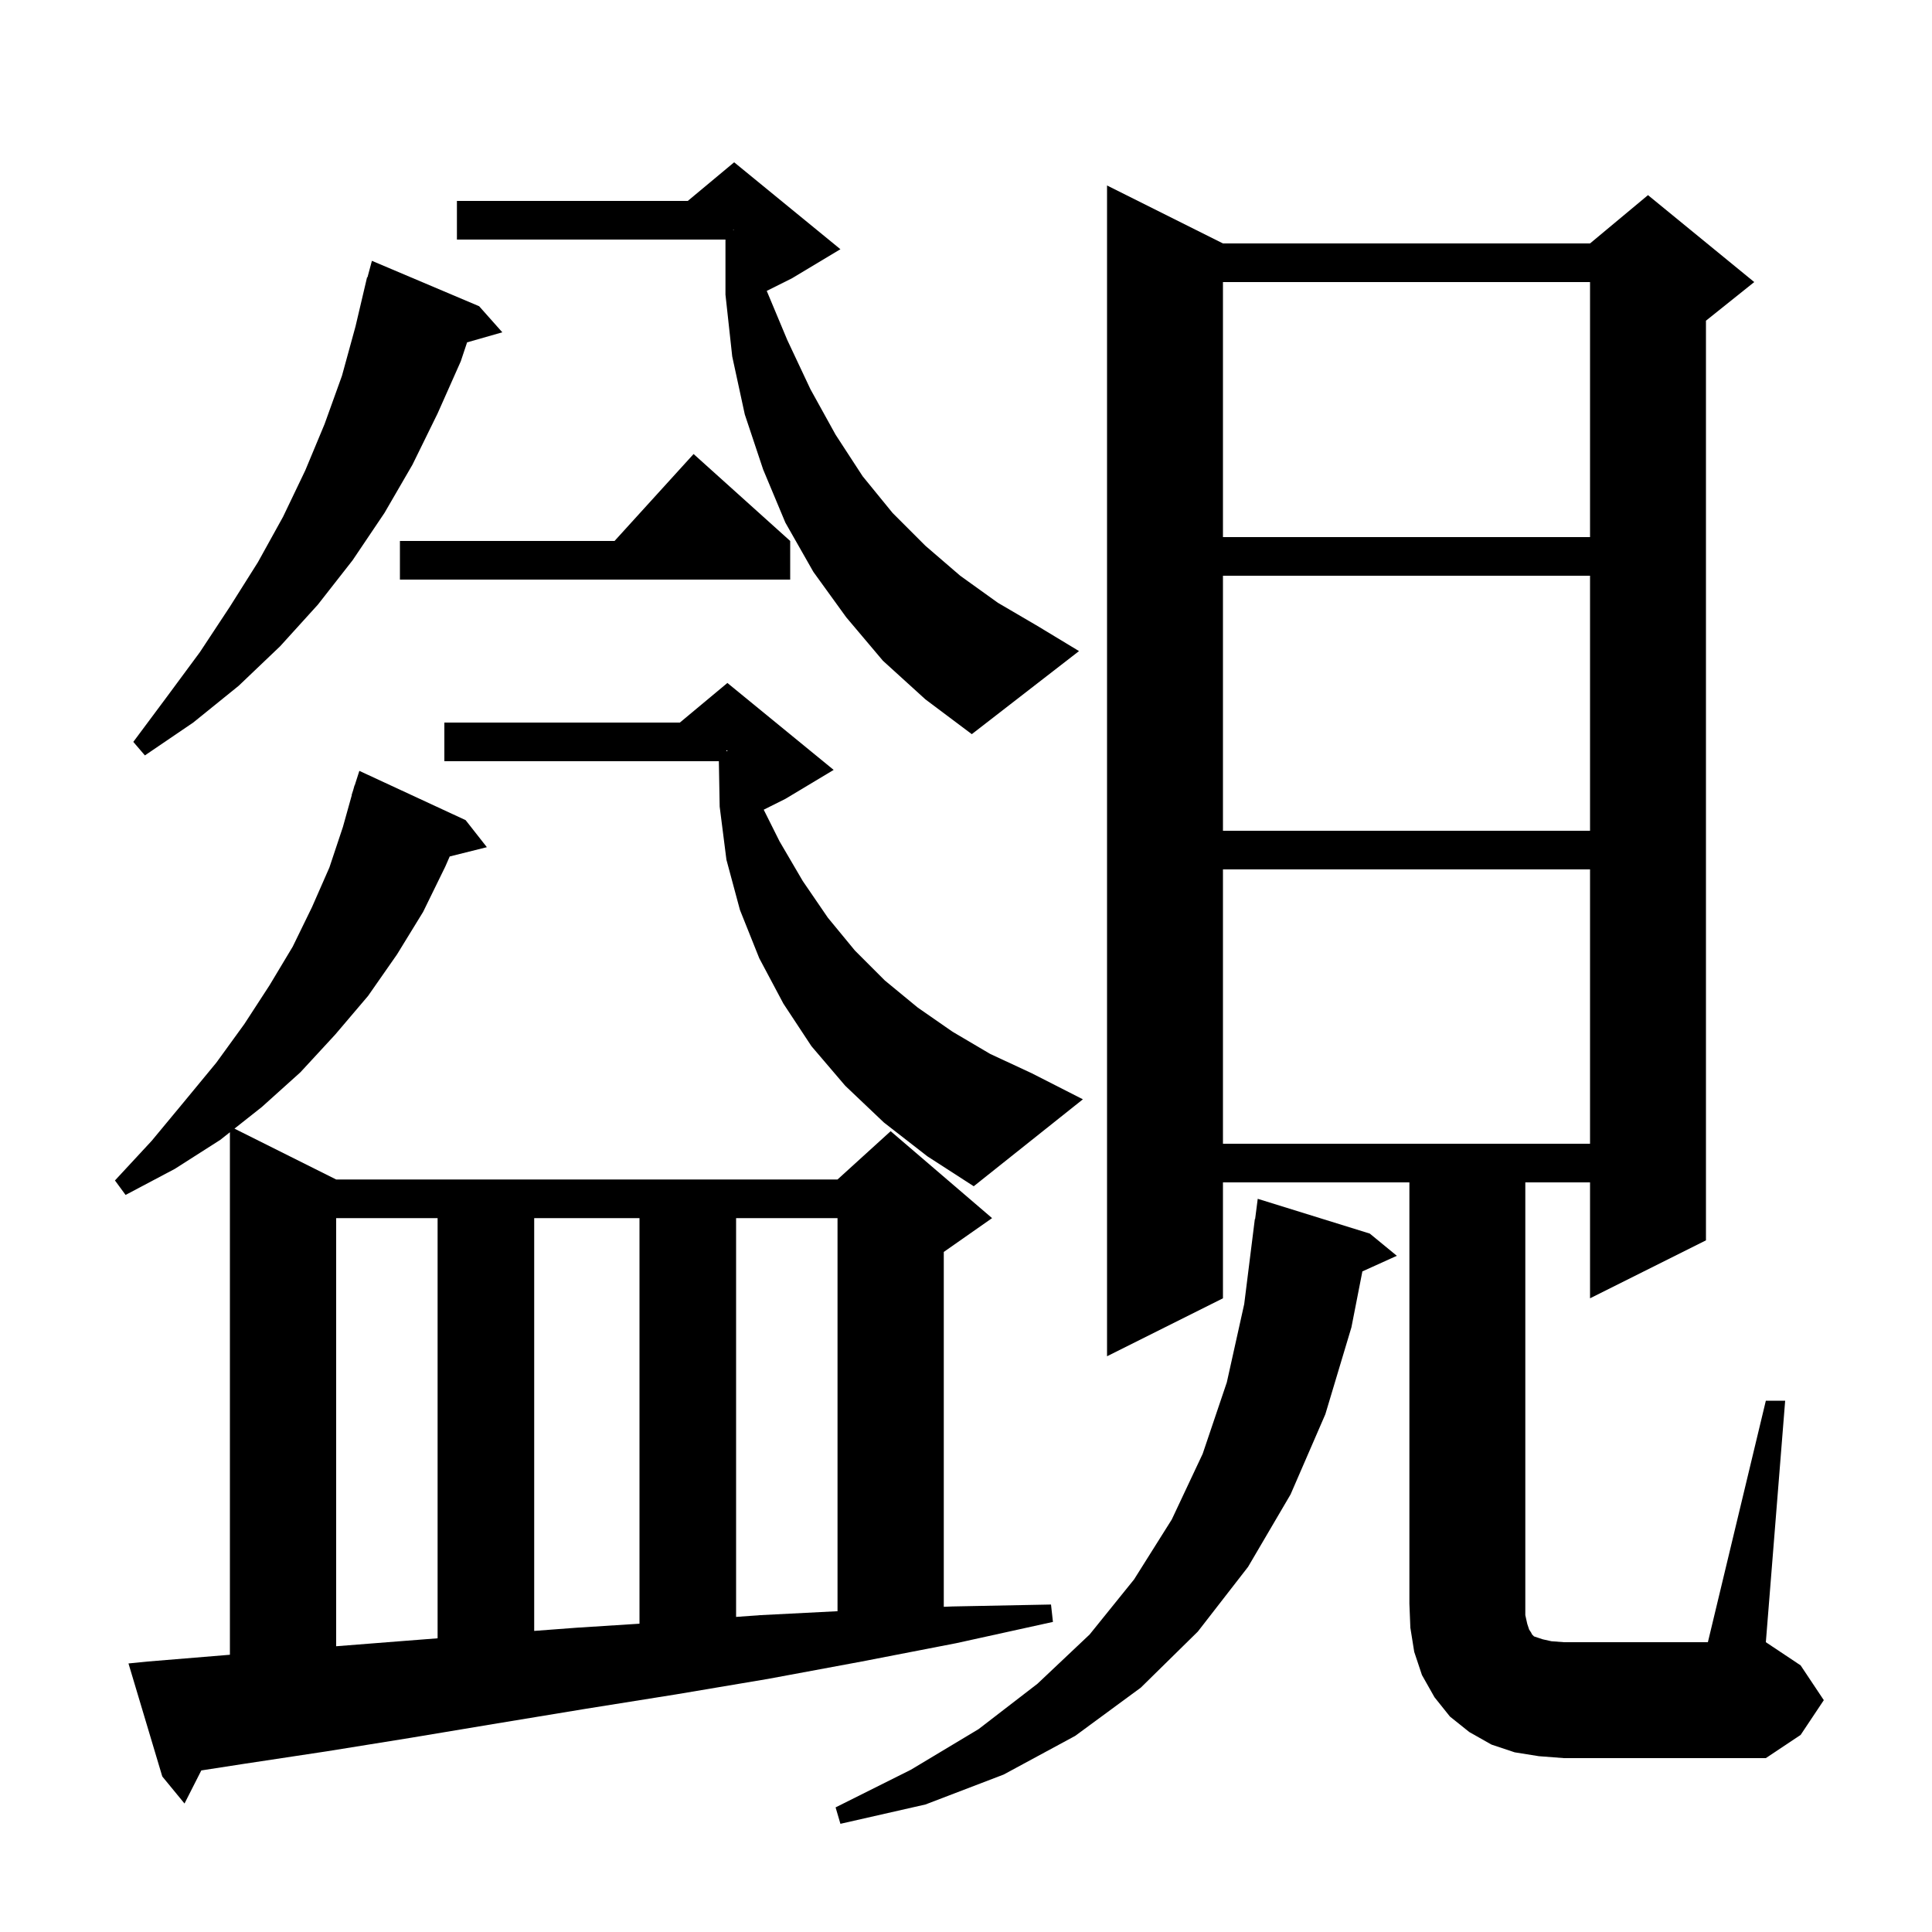 <svg xmlns="http://www.w3.org/2000/svg" xmlns:xlink="http://www.w3.org/1999/xlink" version="1.1" baseProfile="full" viewBox="0 0 200 200" width="200" height="200">
<g fill="black">
<path d="M 141.8 127.7 L 144.6 130.0 L 141.033 131.615 L 139.9 137.4 L 137.2 146.4 L 133.6 154.7 L 129.2 162.2 L 124.0 168.9 L 118.1 174.7 L 111.3 179.7 L 103.9 183.7 L 95.8 186.8 L 87.0 188.8 L 86.5 187.1 L 94.3 183.2 L 101.3 179.0 L 107.4 174.3 L 112.8 169.2 L 117.4 163.5 L 121.3 157.3 L 124.5 150.5 L 127.0 143.1 L 128.8 135.0 L 129.9 126.2 L 129.929 126.204 L 130.2 124.1 Z M 15.3 172.0 L 23.8 171.3 L 23.8 117.209 L 22.8 118.0 L 18.1 121.0 L 13.0 123.7 L 11.9 122.2 L 15.7 118.1 L 19.1 114.0 L 22.4 110.0 L 25.3 106.0 L 27.9 102.0 L 30.3 98.0 L 32.3 93.9 L 34.1 89.8 L 35.5 85.6 L 36.42 82.304 L 36.4 82.3 L 36.564 81.789 L 36.7 81.3 L 36.718 81.306 L 37.2 79.8 L 48.2 84.9 L 50.4 87.7 L 46.554 88.661 L 46.1 89.7 L 43.8 94.4 L 41.1 98.8 L 38.1 103.1 L 34.7 107.1 L 31.1 111.0 L 27.1 114.6 L 24.272 116.836 L 34.8 122.1 L 86.7 122.1 L 92.2 117.1 L 102.7 126.1 L 97.7 129.6 L 97.7 166.336 L 98.6 166.3 L 108.8 166.1 L 109.0 167.9 L 99.0 170.1 L 89.2 172.0 L 79.5 173.8 L 70.0 175.4 L 60.6 176.9 L 51.5 178.4 L 42.5 179.9 L 33.8 181.3 L 25.2 182.6 L 20.839 183.275 L 19.1 186.7 L 16.8 183.9 L 13.3 172.2 Z M 182.8 145.0 L 184.8 145.0 L 182.8 170.0 L 186.4 172.4 L 188.8 176.0 L 186.4 179.6 L 182.8 182.0 L 161.9 182.0 L 159.3 181.8 L 156.8 181.4 L 154.4 180.6 L 152.1 179.3 L 150.1 177.7 L 148.5 175.7 L 147.2 173.4 L 146.4 171.0 L 146.0 168.5 L 145.9 166.0 L 145.9 122.4 L 126.6 122.4 L 126.6 134.4 L 114.6 140.4 L 114.6 19.2 L 126.6 25.2 L 164.6 25.2 L 170.6 20.2 L 181.6 29.2 L 176.6 33.2 L 176.6 128.4 L 164.6 134.4 L 164.6 122.4 L 157.9 122.4 L 157.9 167.2 L 158.1 168.1 L 158.3 168.7 L 158.5 169.0 L 158.6 169.2 L 158.8 169.4 L 159.7 169.7 L 160.6 169.9 L 161.9 170.0 L 176.8 170.0 Z M 34.8 126.1 L 34.8 170.419 L 41.4 169.9 L 45.3 169.597 L 45.3 126.1 Z M 55.3 126.1 L 55.3 168.831 L 59.7 168.5 L 66.2 168.085 L 66.2 126.1 Z M 76.2 126.1 L 76.2 167.382 L 78.7 167.2 L 86.7 166.792 L 86.7 126.1 Z M 91.5 116.2 L 87.5 112.4 L 84.0 108.3 L 81.1 103.9 L 78.6 99.2 L 76.6 94.2 L 75.2 89.0 L 74.5 83.5 L 74.416 78.8 L 46.0 78.8 L 46.0 74.8 L 70.38 74.8 L 75.3 70.7 L 86.3 79.7 L 81.3 82.7 L 79.06 83.82 L 80.7 87.1 L 83.1 91.2 L 85.7 95.0 L 88.5 98.4 L 91.6 101.5 L 95.0 104.3 L 98.6 106.8 L 102.5 109.1 L 106.8 111.1 L 112.1 113.8 L 100.8 122.8 L 96.0 119.7 Z M 126.6 90.0 L 126.6 118.4 L 164.6 118.4 L 164.6 90.0 Z M 126.6 59.6 L 126.6 86.0 L 164.6 86.0 L 164.6 59.6 Z M 49.6 31.7 L 52.0 34.4 L 48.353 35.442 L 47.7 37.4 L 45.3 42.8 L 42.7 48.1 L 39.8 53.1 L 36.5 58.0 L 32.9 62.6 L 29.0 66.9 L 24.7 71.0 L 20.0 74.8 L 15.0 78.2 L 13.8 76.8 L 17.3 72.1 L 20.7 67.5 L 23.8 62.8 L 26.7 58.2 L 29.3 53.5 L 31.6 48.7 L 33.6 43.9 L 35.4 38.9 L 36.8 33.8 L 38.0 28.7 L 38.04 28.71 L 38.5 27.0 Z M 75.2 77.767 L 75.3 77.75 L 75.3 77.7 L 75.2 77.667 Z M 91.4 68.4 L 87.6 63.9 L 84.2 59.2 L 81.3 54.1 L 79.0 48.6 L 77.1 42.9 L 75.8 36.9 L 75.1 30.5 L 75.1 24.8 L 47.3 24.8 L 47.3 20.8 L 71.2 20.8 L 76.0 16.8 L 87.0 25.8 L 82.0 28.8 L 79.373 30.114 L 81.5 35.2 L 83.9 40.3 L 86.5 45.0 L 89.3 49.3 L 92.4 53.1 L 95.8 56.5 L 99.4 59.6 L 103.3 62.4 L 107.4 64.8 L 111.7 67.4 L 100.6 76.0 L 95.8 72.4 Z M 81.8 56.0 L 81.8 60.0 L 41.4 60.0 L 41.4 56.0 L 63.618 56.0 L 71.8 47.0 Z M 126.6 29.2 L 126.6 55.6 L 164.6 55.6 L 164.6 29.2 Z M 75.9 23.811 L 76.0 23.8 L 75.9 23.767 Z " />
</g>
</svg>

